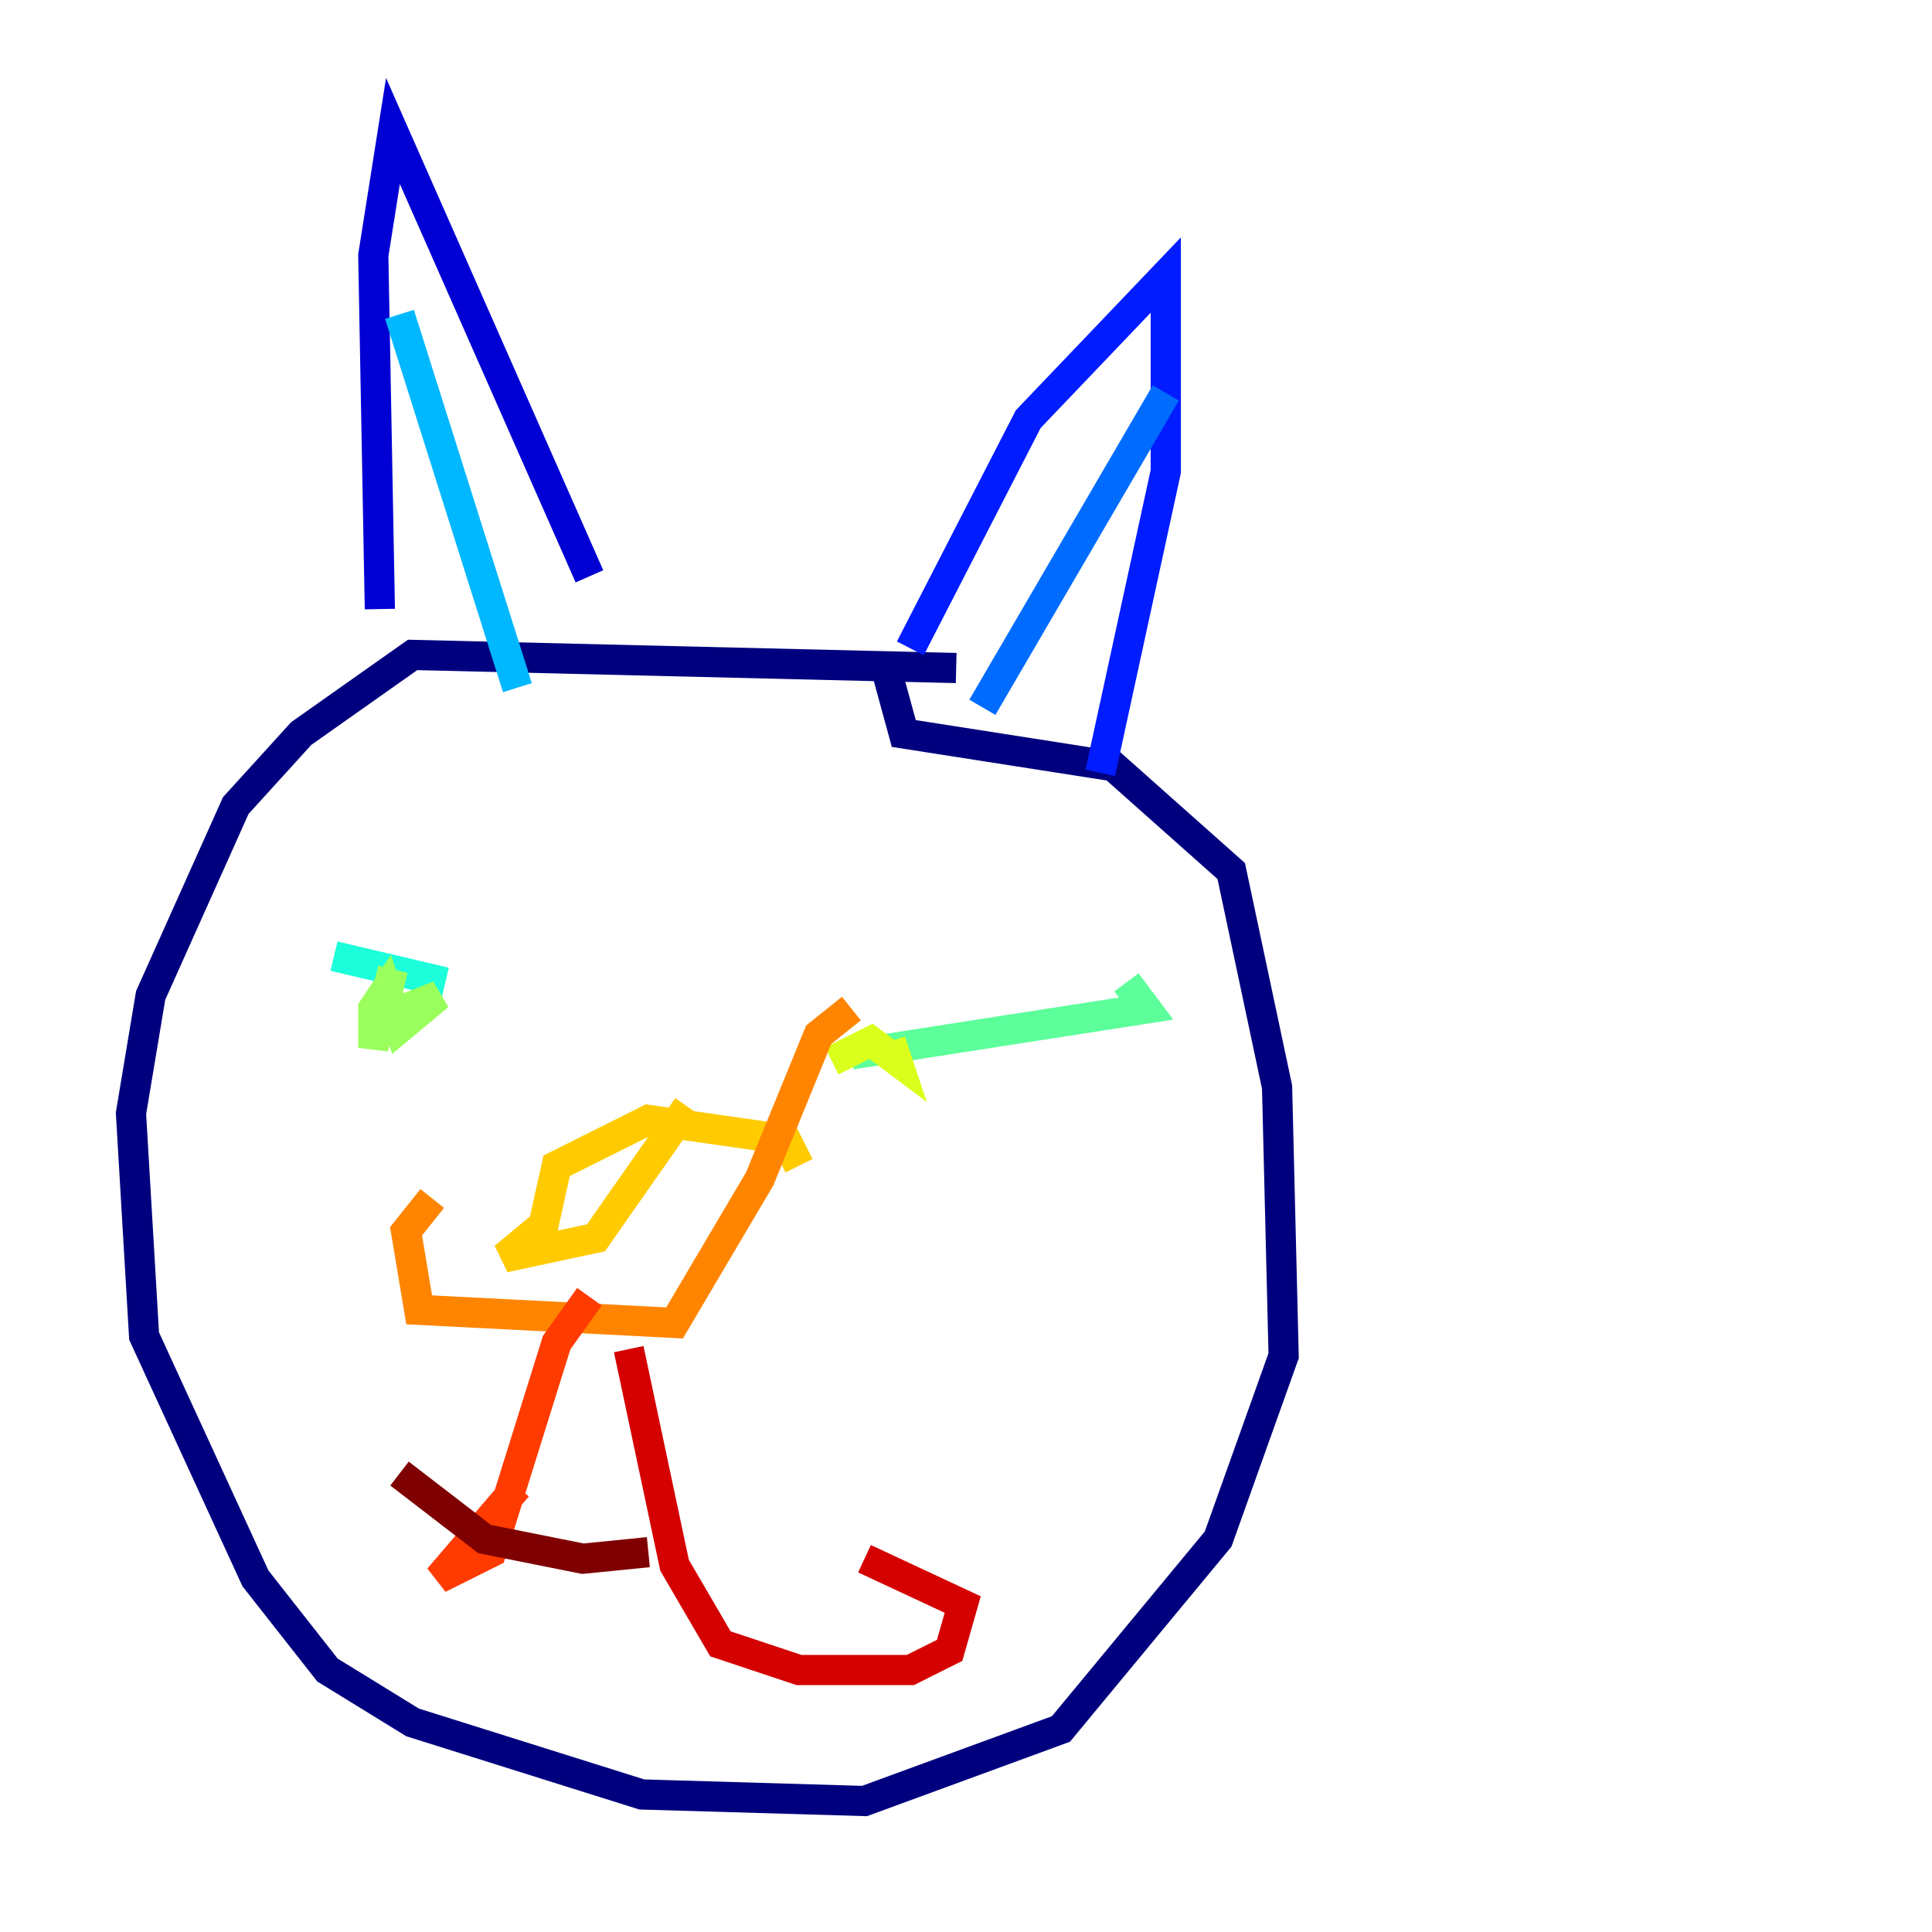 <?xml version="1.0" encoding="utf-8" ?>
<svg baseProfile="tiny" height="128" version="1.2" viewBox="0,0,128,128" width="128" xmlns="http://www.w3.org/2000/svg" xmlns:ev="http://www.w3.org/2001/xml-events" xmlns:xlink="http://www.w3.org/1999/xlink"><defs /><polyline fill="none" points="63.349,44.258 27.336,43.39 19.959,48.597 15.62,53.37 9.98,65.953 8.678,73.763 9.546,88.515 16.922,104.57 21.695,110.644 27.336,114.115 42.522,118.888 57.275,119.322 70.291,114.549 80.705,101.966 85.044,89.817 84.61,72.027 81.573,57.709 73.763,50.766 59.878,48.597 58.576,43.824" stroke="#00007f" stroke-width="2" /><polyline fill="none" points="25.166,40.352 24.732,16.922 26.034,8.678 39.051,38.183" stroke="#0000d5" stroke-width="2" /><polyline fill="none" points="60.312,42.956 68.122,27.77 77.234,18.224 77.234,31.241 72.895,51.2" stroke="#001cff" stroke-width="2" /><polyline fill="none" points="77.234,26.034 65.085,46.861" stroke="#006cff" stroke-width="2" /><polyline fill="none" points="26.468,20.827 34.278,45.559" stroke="#00b8ff" stroke-width="2" /><polyline fill="none" points="22.129,63.349 29.505,65.085" stroke="#1cffda" stroke-width="2" /><polyline fill="none" points="56.407,69.858 75.932,66.82 74.63,65.085" stroke="#5cff9a" stroke-width="2" /><polyline fill="none" points="26.034,64.217 24.732,69.424 24.732,66.82 25.6,65.519 26.468,68.122 29.071,65.953 26.902,66.82" stroke="#9aff5c" stroke-width="2" /><polyline fill="none" points="59.01,68.99 59.444,70.291 57.709,68.99 55.105,70.291" stroke="#daff1c" stroke-width="2" /><polyline fill="none" points="52.936,77.234 52.068,75.498 42.956,74.197 36.881,77.234 36.014,81.139 33.41,83.308 39.485,82.007 45.559,73.329" stroke="#ffcb00" stroke-width="2" /><polyline fill="none" points="56.407,66.82 54.237,68.556 50.332,78.102 44.691,87.647 27.77,86.78 26.902,81.573 28.637,79.403" stroke="#ff8500" stroke-width="2" /><polyline fill="none" points="39.051,85.912 36.881,88.949 32.542,102.834 29.071,104.57 34.278,98.495" stroke="#ff3b00" stroke-width="2" /><polyline fill="none" points="41.654,89.383 44.691,103.702 47.729,108.909 52.936,110.644 60.312,110.644 62.915,109.342 63.783,106.305 57.275,103.268" stroke="#d50000" stroke-width="2" /><polyline fill="none" points="26.468,97.627 32.108,101.966 38.617,103.268 42.956,102.834" stroke="#7f0000" stroke-width="2" /></svg>